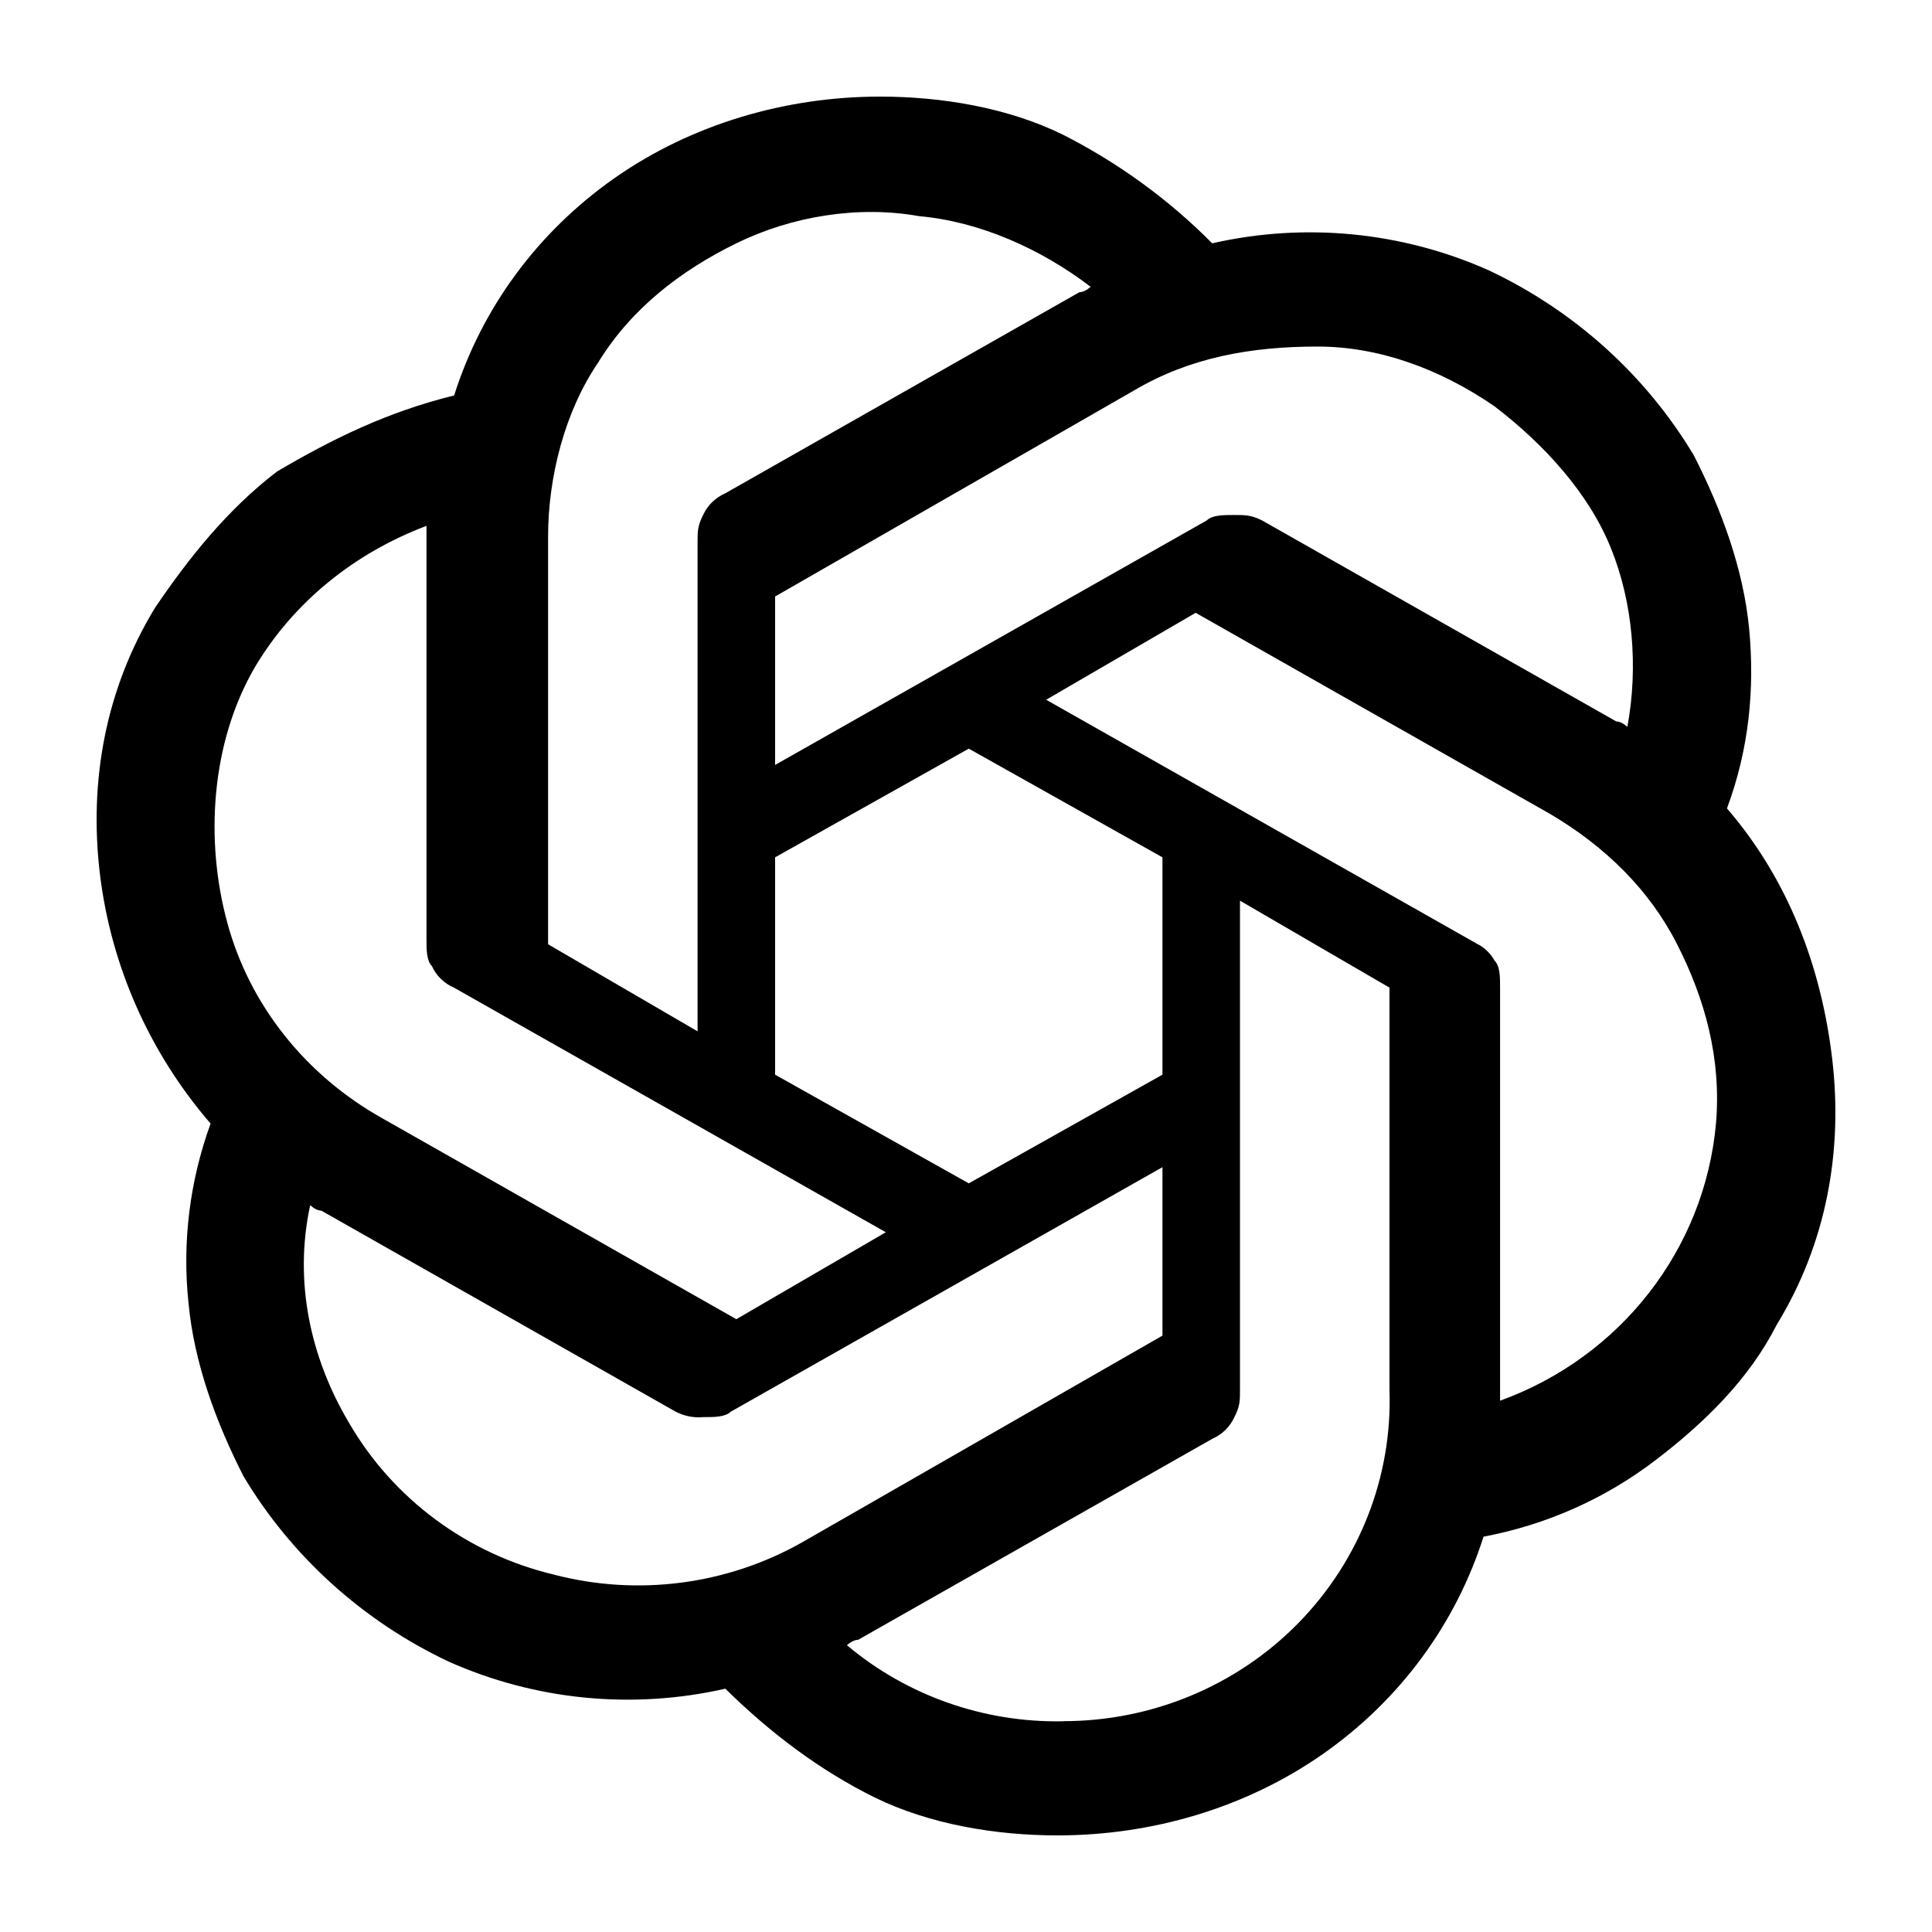 <?xml version="1.0" encoding="UTF-8"?>
<svg width="16px" height="16px" viewBox="0 0 16 16" version="1.1" xmlns="http://www.w3.org/2000/svg" xmlns:xlink="http://www.w3.org/1999/xlink">
    <title>front-gpt</title>
    <g id="切图" stroke="none" stroke-width="1" fill="none" fill-rule="evenodd">
        <g id="front-gpt" transform="translate(0.8, 0.8)" fill="#000000" fill-rule="nonzero">
            <g id="gpt">
                <path d="M13.502,5.895 C13.686,5.4 13.732,4.905 13.686,4.41 C13.639,3.915 13.457,3.42 13.227,2.97 C12.829,2.306 12.239,1.774 11.532,1.44 C10.814,1.119 10.008,1.04 9.239,1.215 C8.879,0.852 8.461,0.548 8.002,0.315 C7.544,0.09 6.994,0 6.489,0 C5.711,0 4.932,0.225 4.289,0.675 C3.648,1.125 3.189,1.755 2.961,2.475 C2.411,2.61 1.952,2.835 1.494,3.105 C1.082,3.42 0.761,3.825 0.486,4.23 C0.073,4.905 -0.064,5.67 0.027,6.435 C0.119,7.201 0.439,7.92 0.944,8.505 C0.771,8.981 0.708,9.488 0.761,9.99 C0.807,10.485 0.989,10.981 1.219,11.43 C1.618,12.094 2.208,12.626 2.914,12.96 C3.633,13.281 4.438,13.36 5.207,13.185 C5.573,13.546 5.986,13.86 6.444,14.086 C6.902,14.31 7.452,14.4 7.957,14.4 C8.736,14.4 9.514,14.175 10.157,13.725 C10.798,13.276 11.257,12.645 11.486,11.926 C12.003,11.829 12.49,11.613 12.907,11.295 C13.319,10.981 13.686,10.62 13.914,10.171 C14.327,9.496 14.464,8.73 14.373,7.965 C14.282,7.201 14.007,6.48 13.502,5.895 L13.502,5.895 Z M8.002,13.455 C7.348,13.467 6.711,13.243 6.214,12.825 C6.214,12.825 6.261,12.78 6.307,12.78 L9.239,11.116 C9.321,11.08 9.387,11.016 9.423,10.935 C9.469,10.846 9.469,10.8 9.469,10.711 L9.469,6.659 L10.707,7.379 L10.707,10.71 C10.732,11.429 10.458,12.128 9.948,12.646 C9.438,13.164 8.735,13.455 8.002,13.454 L8.002,13.455 Z M2.089,10.981 C1.769,10.441 1.632,9.81 1.769,9.18 C1.769,9.18 1.814,9.226 1.861,9.226 L4.794,10.89 C4.864,10.927 4.944,10.943 5.023,10.936 C5.114,10.936 5.207,10.936 5.252,10.891 L8.827,8.866 L8.827,10.261 L5.848,11.97 C5.224,12.325 4.482,12.422 3.786,12.24 C3.068,12.068 2.454,11.612 2.089,10.981 L2.089,10.981 Z M1.311,4.725 C1.632,4.185 2.136,3.78 2.732,3.555 L2.732,6.975 C2.732,7.066 2.732,7.155 2.777,7.201 C2.813,7.281 2.879,7.345 2.961,7.38 L6.536,9.405 L5.298,10.125 L2.364,8.46 C1.723,8.1 1.264,7.515 1.082,6.84 C0.898,6.165 0.944,5.355 1.311,4.725 Z M11.439,7.02 L7.864,4.995 L9.102,4.275 L12.036,5.94 C12.494,6.21 12.861,6.57 13.089,7.02 C13.319,7.471 13.457,7.965 13.411,8.505 C13.317,9.545 12.621,10.439 11.623,10.8 L11.623,7.38 C11.623,7.29 11.623,7.201 11.577,7.155 C11.577,7.155 11.532,7.066 11.439,7.02 Z M12.677,5.22 C12.677,5.22 12.632,5.175 12.586,5.175 L9.652,3.51 C9.561,3.465 9.514,3.465 9.423,3.465 C9.332,3.465 9.239,3.465 9.194,3.51 L5.619,5.535 L5.619,4.14 L8.598,2.43 C9.057,2.16 9.561,2.07 10.111,2.07 C10.614,2.07 11.119,2.25 11.577,2.565 C11.989,2.88 12.357,3.285 12.539,3.735 C12.723,4.185 12.769,4.725 12.677,5.22 Z M4.977,7.741 L3.739,7.02 L3.739,3.645 C3.739,3.15 3.877,2.61 4.152,2.205 C4.427,1.755 4.839,1.44 5.298,1.215 C5.757,0.99 6.307,0.9 6.811,0.99 C7.314,1.035 7.819,1.26 8.232,1.575 C8.232,1.575 8.186,1.62 8.139,1.62 L5.207,3.285 C5.125,3.321 5.059,3.385 5.023,3.465 C4.977,3.555 4.977,3.6 4.977,3.69 L4.977,7.739 L4.977,7.741 Z M5.619,6.3 L7.223,5.4 L8.827,6.3 L8.827,8.1 L7.223,9 L5.619,8.1 L5.619,6.3 L5.619,6.3 Z" id="形状"></path>
            </g>
        </g>
    </g>
</svg>